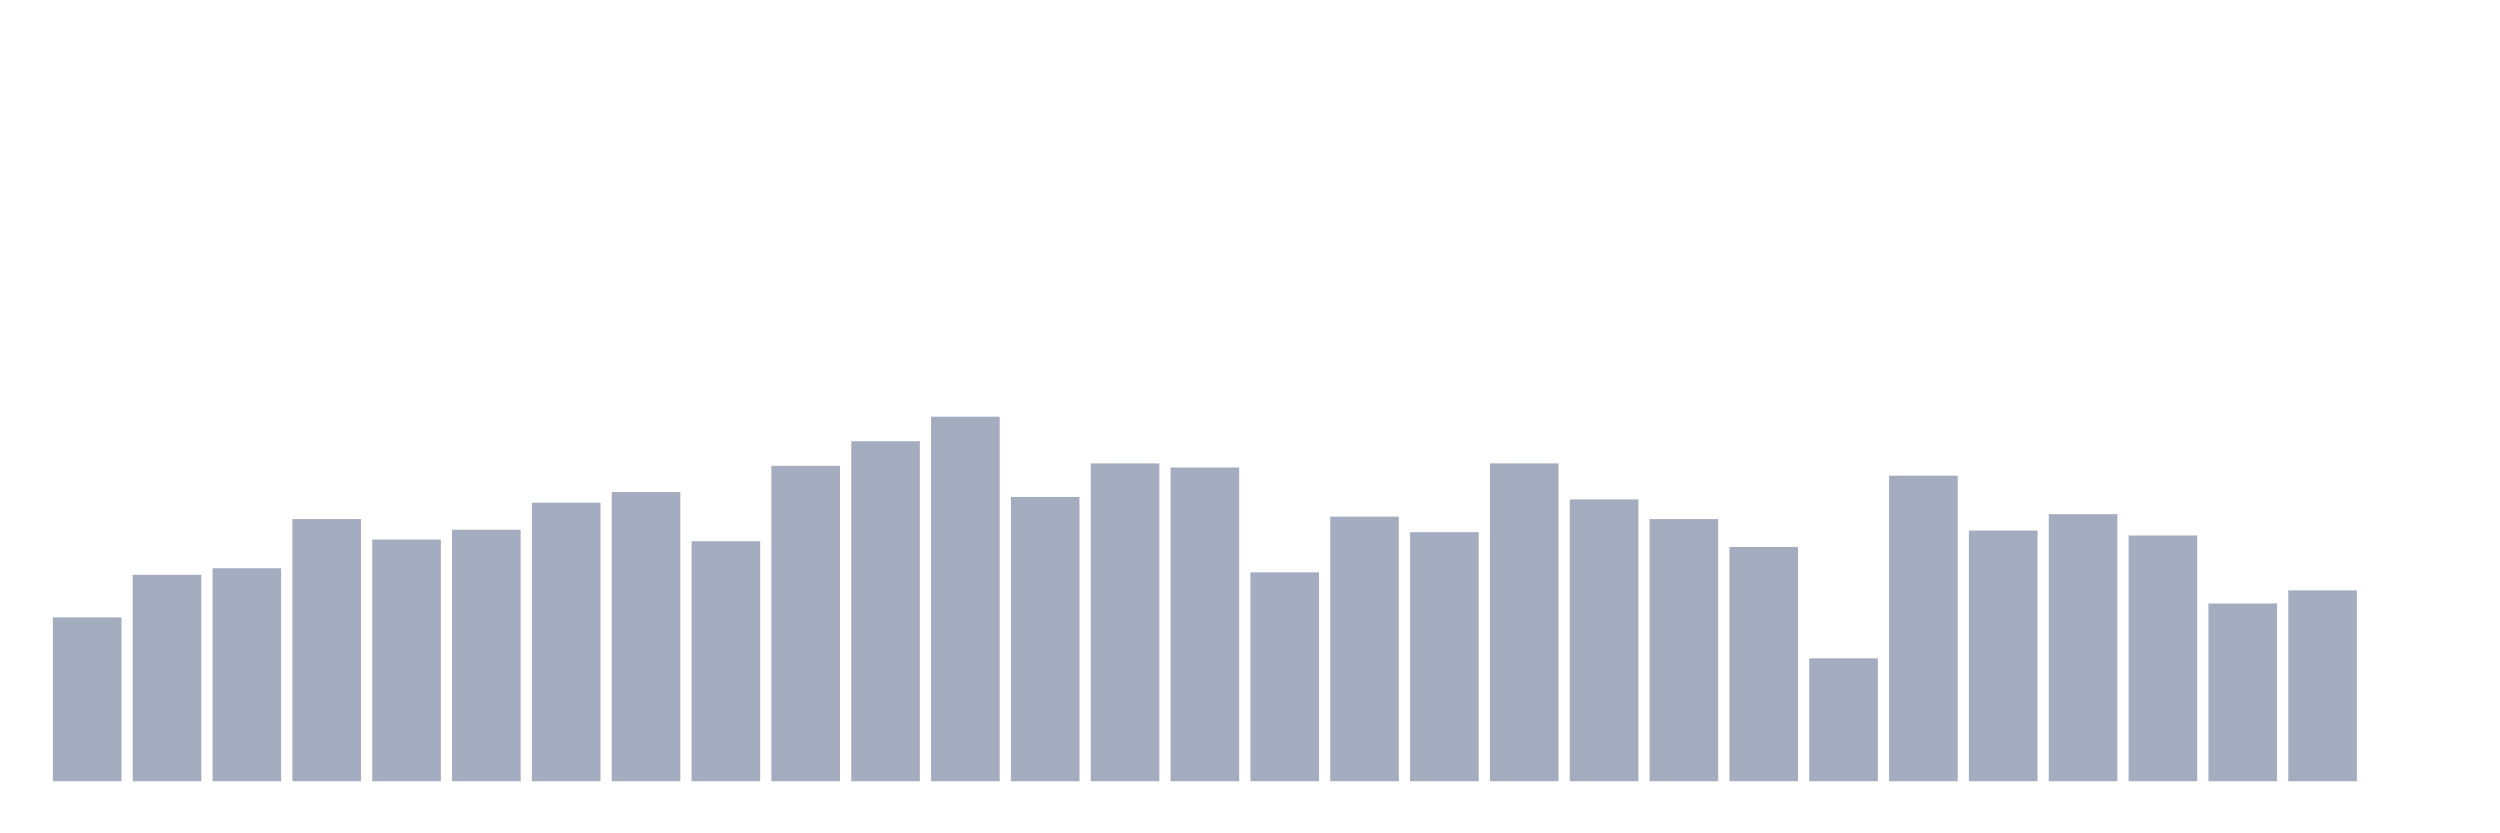 <svg xmlns="http://www.w3.org/2000/svg" viewBox="0 0 480 160"><g transform="translate(10,10)"><rect class="bar" x="0.153" width="13.175" y="108.539" height="31.461" fill="rgb(164,173,192)"></rect><rect class="bar" x="15.482" width="13.175" y="100.36" height="39.64" fill="rgb(164,173,192)"></rect><rect class="bar" x="30.81" width="13.175" y="99.101" height="40.899" fill="rgb(164,173,192)"></rect><rect class="bar" x="46.138" width="13.175" y="89.663" height="50.337" fill="rgb(164,173,192)"></rect><rect class="bar" x="61.466" width="13.175" y="93.596" height="46.404" fill="rgb(164,173,192)"></rect><rect class="bar" x="76.794" width="13.175" y="91.708" height="48.292" fill="rgb(164,173,192)"></rect><rect class="bar" x="92.123" width="13.175" y="86.517" height="53.483" fill="rgb(164,173,192)"></rect><rect class="bar" x="107.451" width="13.175" y="84.472" height="55.528" fill="rgb(164,173,192)"></rect><rect class="bar" x="122.779" width="13.175" y="93.91" height="46.09" fill="rgb(164,173,192)"></rect><rect class="bar" x="138.107" width="13.175" y="79.438" height="60.562" fill="rgb(164,173,192)"></rect><rect class="bar" x="153.436" width="13.175" y="74.719" height="65.281" fill="rgb(164,173,192)"></rect><rect class="bar" x="168.764" width="13.175" y="70" height="70" fill="rgb(164,173,192)"></rect><rect class="bar" x="184.092" width="13.175" y="85.416" height="54.584" fill="rgb(164,173,192)"></rect><rect class="bar" x="199.42" width="13.175" y="78.966" height="61.034" fill="rgb(164,173,192)"></rect><rect class="bar" x="214.748" width="13.175" y="79.753" height="60.247" fill="rgb(164,173,192)"></rect><rect class="bar" x="230.077" width="13.175" y="99.888" height="40.112" fill="rgb(164,173,192)"></rect><rect class="bar" x="245.405" width="13.175" y="89.191" height="50.809" fill="rgb(164,173,192)"></rect><rect class="bar" x="260.733" width="13.175" y="92.18" height="47.82" fill="rgb(164,173,192)"></rect><rect class="bar" x="276.061" width="13.175" y="78.966" height="61.034" fill="rgb(164,173,192)"></rect><rect class="bar" x="291.39" width="13.175" y="85.888" height="54.112" fill="rgb(164,173,192)"></rect><rect class="bar" x="306.718" width="13.175" y="89.663" height="50.337" fill="rgb(164,173,192)"></rect><rect class="bar" x="322.046" width="13.175" y="95.011" height="44.989" fill="rgb(164,173,192)"></rect><rect class="bar" x="337.374" width="13.175" y="116.404" height="23.596" fill="rgb(164,173,192)"></rect><rect class="bar" x="352.702" width="13.175" y="81.326" height="58.674" fill="rgb(164,173,192)"></rect><rect class="bar" x="368.031" width="13.175" y="91.865" height="48.135" fill="rgb(164,173,192)"></rect><rect class="bar" x="383.359" width="13.175" y="88.719" height="51.281" fill="rgb(164,173,192)"></rect><rect class="bar" x="398.687" width="13.175" y="92.809" height="47.191" fill="rgb(164,173,192)"></rect><rect class="bar" x="414.015" width="13.175" y="105.865" height="34.135" fill="rgb(164,173,192)"></rect><rect class="bar" x="429.344" width="13.175" y="103.348" height="36.652" fill="rgb(164,173,192)"></rect><rect class="bar" x="444.672" width="13.175" y="140" height="0" fill="rgb(164,173,192)"></rect></g></svg>